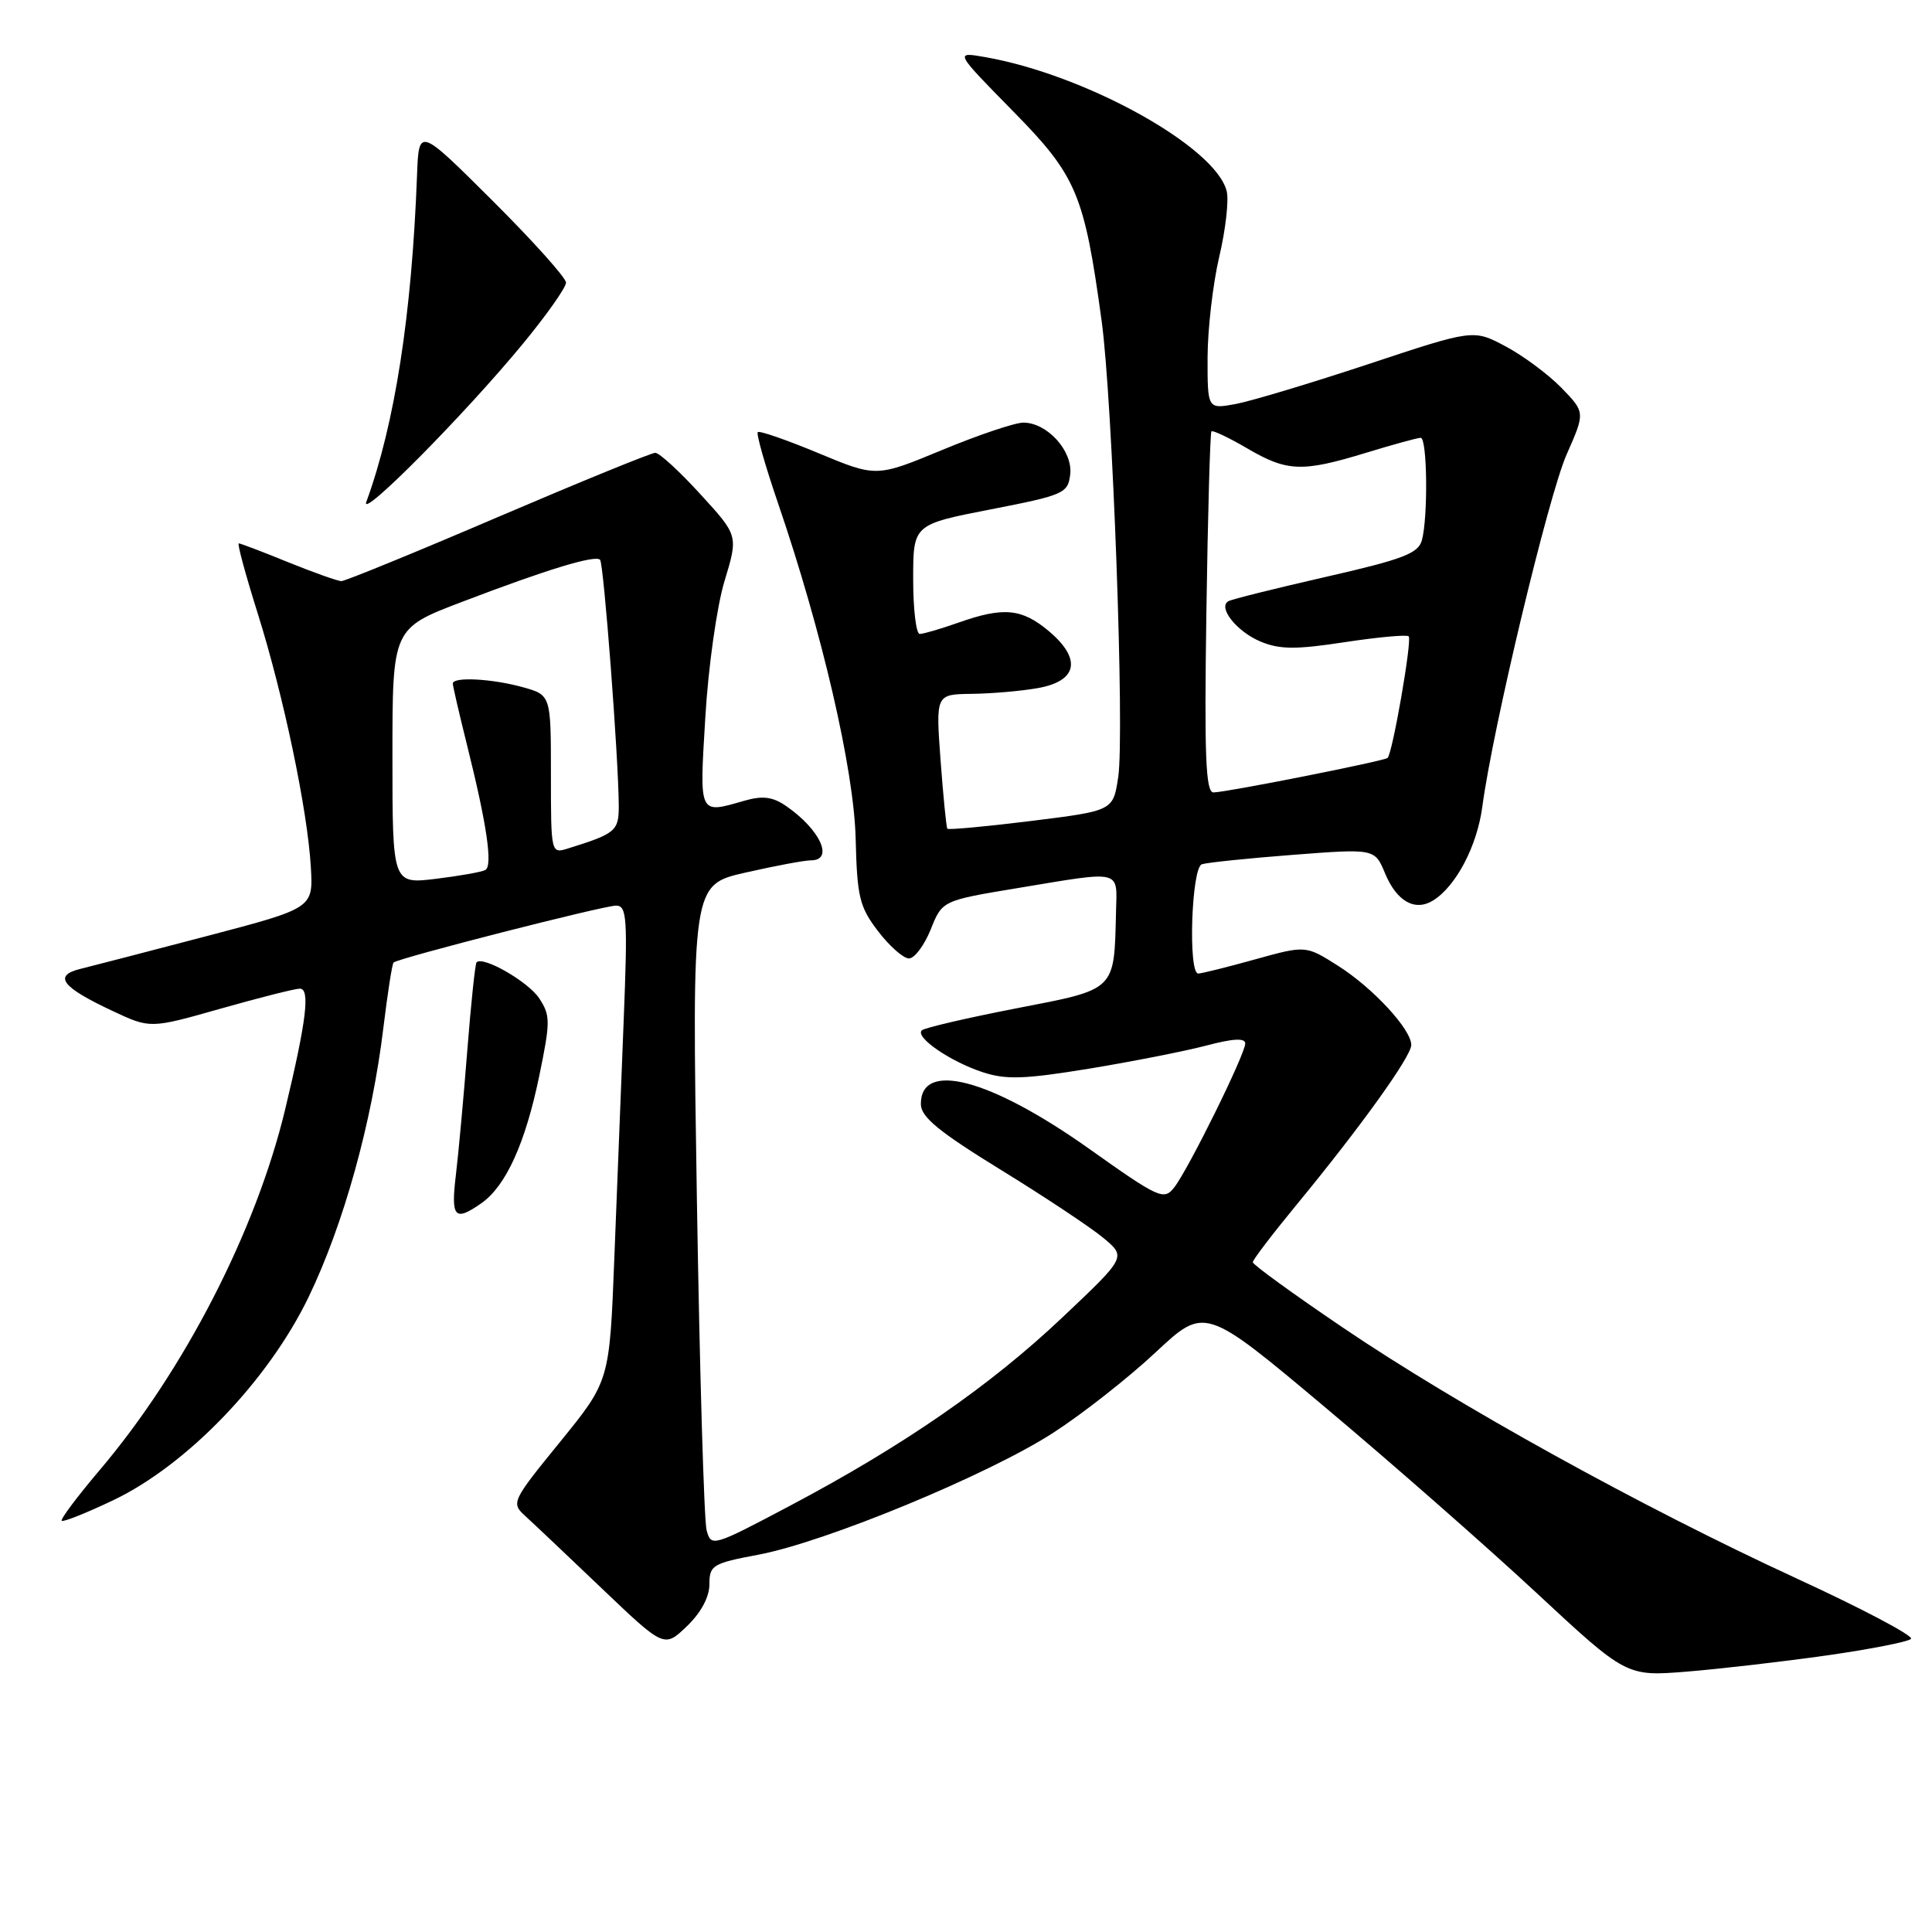 <?xml version="1.0" encoding="UTF-8" standalone="no"?>
<!DOCTYPE svg PUBLIC "-//W3C//DTD SVG 1.1//EN" "http://www.w3.org/Graphics/SVG/1.1/DTD/svg11.dtd" >
<svg xmlns="http://www.w3.org/2000/svg" xmlns:xlink="http://www.w3.org/1999/xlink" version="1.1" viewBox="0 0 256 256">
 <g >
 <path fill="currentColor"
d=" M 242.00 219.36 C 247.78 218.54 252.82 217.55 253.22 217.16 C 253.61 216.78 246.77 213.16 238.01 209.13 C 217.54 199.70 193.03 186.15 177.92 175.90 C 171.36 171.46 166.00 167.57 166.00 167.25 C 166.00 166.93 168.63 163.49 171.84 159.59 C 180.28 149.34 187.00 139.98 187.00 138.47 C 187.00 136.39 181.93 130.91 177.28 127.96 C 173.02 125.26 173.02 125.26 166.28 127.13 C 162.58 128.16 159.20 129.00 158.77 129.00 C 157.41 129.00 157.87 114.98 159.25 114.52 C 159.94 114.29 165.37 113.73 171.33 113.27 C 182.16 112.44 182.16 112.44 183.53 115.73 C 185.08 119.45 187.49 120.80 189.89 119.32 C 192.94 117.42 195.73 112.10 196.42 106.86 C 197.80 96.49 205.18 65.66 207.59 60.21 C 210.05 54.64 210.05 54.64 206.90 51.39 C 205.16 49.61 201.83 47.13 199.49 45.89 C 195.24 43.63 195.24 43.63 181.37 48.23 C 173.74 50.76 165.81 53.14 163.75 53.53 C 160.00 54.22 160.00 54.22 160.01 47.36 C 160.02 43.59 160.72 37.58 161.56 34.00 C 162.40 30.43 162.85 26.52 162.54 25.32 C 161.07 19.44 143.82 9.88 130.50 7.56 C 126.50 6.86 126.50 6.86 134.18 14.68 C 142.67 23.31 143.66 25.66 145.97 42.50 C 147.42 53.05 149.03 97.27 148.17 102.96 C 147.50 107.43 147.50 107.43 136.65 108.78 C 130.68 109.52 125.68 109.98 125.53 109.81 C 125.39 109.64 124.99 105.56 124.63 100.75 C 123.99 92.00 123.99 92.00 128.74 91.94 C 131.36 91.91 135.30 91.57 137.50 91.18 C 142.79 90.25 143.36 87.32 138.98 83.63 C 135.39 80.62 132.98 80.39 127.00 82.50 C 124.66 83.33 122.36 84.00 121.87 84.00 C 121.39 84.00 121.00 80.74 121.00 76.75 C 121.00 69.50 121.00 69.50 131.25 67.50 C 141.01 65.60 141.51 65.37 141.81 62.84 C 142.16 59.76 138.76 56.00 135.60 56.00 C 134.49 56.00 129.65 57.63 124.85 59.62 C 116.12 63.24 116.12 63.24 108.46 60.05 C 104.25 58.30 100.63 57.04 100.41 57.26 C 100.19 57.48 101.38 61.67 103.06 66.58 C 108.94 83.76 113.15 101.94 113.38 111.14 C 113.57 118.85 113.88 120.16 116.35 123.39 C 117.86 125.37 119.71 127.00 120.44 127.00 C 121.18 127.00 122.47 125.27 123.32 123.17 C 124.85 119.33 124.85 119.33 134.88 117.67 C 148.78 115.36 148.02 115.18 147.88 120.75 C 147.62 131.39 147.99 131.03 134.62 133.62 C 128.09 134.89 122.47 136.20 122.14 136.53 C 121.23 137.44 125.89 140.64 130.17 142.06 C 133.30 143.09 135.71 143.01 144.33 141.60 C 150.05 140.66 157.03 139.28 159.86 138.54 C 163.39 137.60 165.00 137.52 165.00 138.27 C 165.00 139.68 157.47 154.94 155.59 157.34 C 154.22 159.09 153.60 158.81 144.26 152.18 C 131.19 142.92 121.97 140.49 122.02 146.32 C 122.03 148.01 124.42 149.97 132.60 155.00 C 138.41 158.57 144.53 162.64 146.20 164.03 C 149.24 166.56 149.24 166.56 140.81 174.53 C 131.22 183.61 119.74 191.55 104.66 199.53 C 94.43 204.94 94.23 205.00 93.63 202.77 C 93.29 201.52 92.71 181.77 92.34 158.87 C 91.68 117.23 91.68 117.23 98.79 115.62 C 102.70 114.73 106.59 114.00 107.45 114.00 C 110.55 114.00 108.69 109.92 104.16 106.80 C 102.39 105.58 101.07 105.41 98.67 106.09 C 92.54 107.85 92.67 108.15 93.46 95.02 C 93.85 88.39 94.99 80.34 96.00 77.00 C 97.83 70.97 97.83 70.97 92.81 65.49 C 90.06 62.47 87.36 60.00 86.83 60.00 C 86.30 60.00 76.92 63.83 66.00 68.50 C 55.08 73.18 45.73 77.00 45.24 77.00 C 44.75 77.00 41.58 75.87 38.19 74.50 C 34.81 73.12 31.86 72.00 31.64 72.00 C 31.41 72.00 32.54 76.16 34.14 81.25 C 37.57 92.17 40.75 107.32 41.19 114.92 C 41.50 120.33 41.50 120.33 27.50 124.01 C 19.80 126.03 12.22 128.00 10.66 128.38 C 7.01 129.28 8.17 130.80 14.92 133.96 C 19.91 136.30 19.91 136.30 29.24 133.65 C 34.38 132.19 39.10 131.00 39.73 131.00 C 41.12 131.00 40.61 135.23 37.79 146.98 C 33.93 163.08 24.40 181.61 13.18 194.83 C 10.23 198.31 7.98 201.31 8.18 201.51 C 8.37 201.71 11.45 200.48 15.02 198.78 C 24.81 194.10 35.53 182.95 40.89 171.87 C 45.53 162.25 49.29 148.72 50.80 136.18 C 51.36 131.60 51.96 127.71 52.15 127.54 C 52.78 126.95 79.97 120.00 81.63 120.00 C 83.07 120.00 83.18 121.62 82.64 135.25 C 82.30 143.64 81.75 157.81 81.40 166.74 C 80.77 182.99 80.77 182.99 74.22 191.05 C 67.82 198.91 67.71 199.15 69.58 200.86 C 70.64 201.82 75.22 206.16 79.76 210.49 C 88.01 218.36 88.01 218.36 91.01 215.49 C 92.88 213.70 94.00 211.62 94.00 209.93 C 94.00 207.40 94.41 207.15 100.51 206.00 C 109.42 204.32 130.99 195.40 139.56 189.85 C 143.45 187.34 149.55 182.54 153.13 179.19 C 159.65 173.10 159.65 173.10 175.57 186.46 C 184.33 193.81 196.90 204.85 203.50 210.98 C 215.50 222.14 215.50 222.14 223.50 221.50 C 227.90 221.14 236.22 220.18 242.00 219.36 Z  M 63.79 159.43 C 67.03 157.16 69.61 151.49 71.45 142.58 C 72.94 135.38 72.94 134.56 71.46 132.30 C 70.02 130.10 64.03 126.64 63.15 127.51 C 62.96 127.70 62.41 132.95 61.92 139.18 C 61.43 145.41 60.75 152.86 60.40 155.75 C 59.73 161.35 60.25 161.91 63.79 159.43 Z  M 69.28 45.56 C 72.43 41.74 75.00 38.09 75.00 37.45 C 75.00 36.81 70.61 31.92 65.25 26.58 C 55.50 16.87 55.50 16.87 55.26 23.18 C 54.57 41.69 52.32 56.18 48.54 66.50 C 47.63 68.99 61.59 54.90 69.28 45.56 Z  M 52.00 100.20 C 52.00 83.26 52.00 83.26 61.25 79.74 C 72.48 75.45 78.85 73.51 79.51 74.17 C 80.00 74.66 81.96 100.45 81.99 106.77 C 82.00 110.11 81.58 110.46 75.25 112.43 C 73.01 113.13 73.00 113.07 73.00 102.61 C 73.00 92.09 73.00 92.09 69.25 91.05 C 65.16 89.92 60.00 89.65 60.00 90.58 C 60.00 90.90 60.86 94.62 61.91 98.83 C 64.50 109.21 65.31 114.70 64.32 115.27 C 63.87 115.54 60.91 116.06 57.75 116.45 C 52.00 117.14 52.00 117.14 52.00 100.20 Z  M 159.85 81.25 C 160.04 68.19 160.35 57.35 160.52 57.16 C 160.70 56.98 162.83 57.99 165.26 59.41 C 170.55 62.51 172.52 62.59 181.00 60.00 C 184.57 58.91 187.84 58.01 188.25 58.01 C 189.12 58.00 189.24 68.49 188.41 71.58 C 187.94 73.33 185.91 74.11 175.68 76.44 C 168.98 77.97 163.16 79.42 162.75 79.67 C 161.34 80.52 163.92 83.72 167.05 85.02 C 169.58 86.07 171.72 86.08 178.19 85.09 C 182.60 84.42 186.41 84.07 186.66 84.32 C 187.13 84.79 184.51 99.86 183.86 100.43 C 183.38 100.85 162.45 105.00 160.80 105.00 C 159.76 105.00 159.57 100.27 159.85 81.25 Z "/>
</g>
</svg>